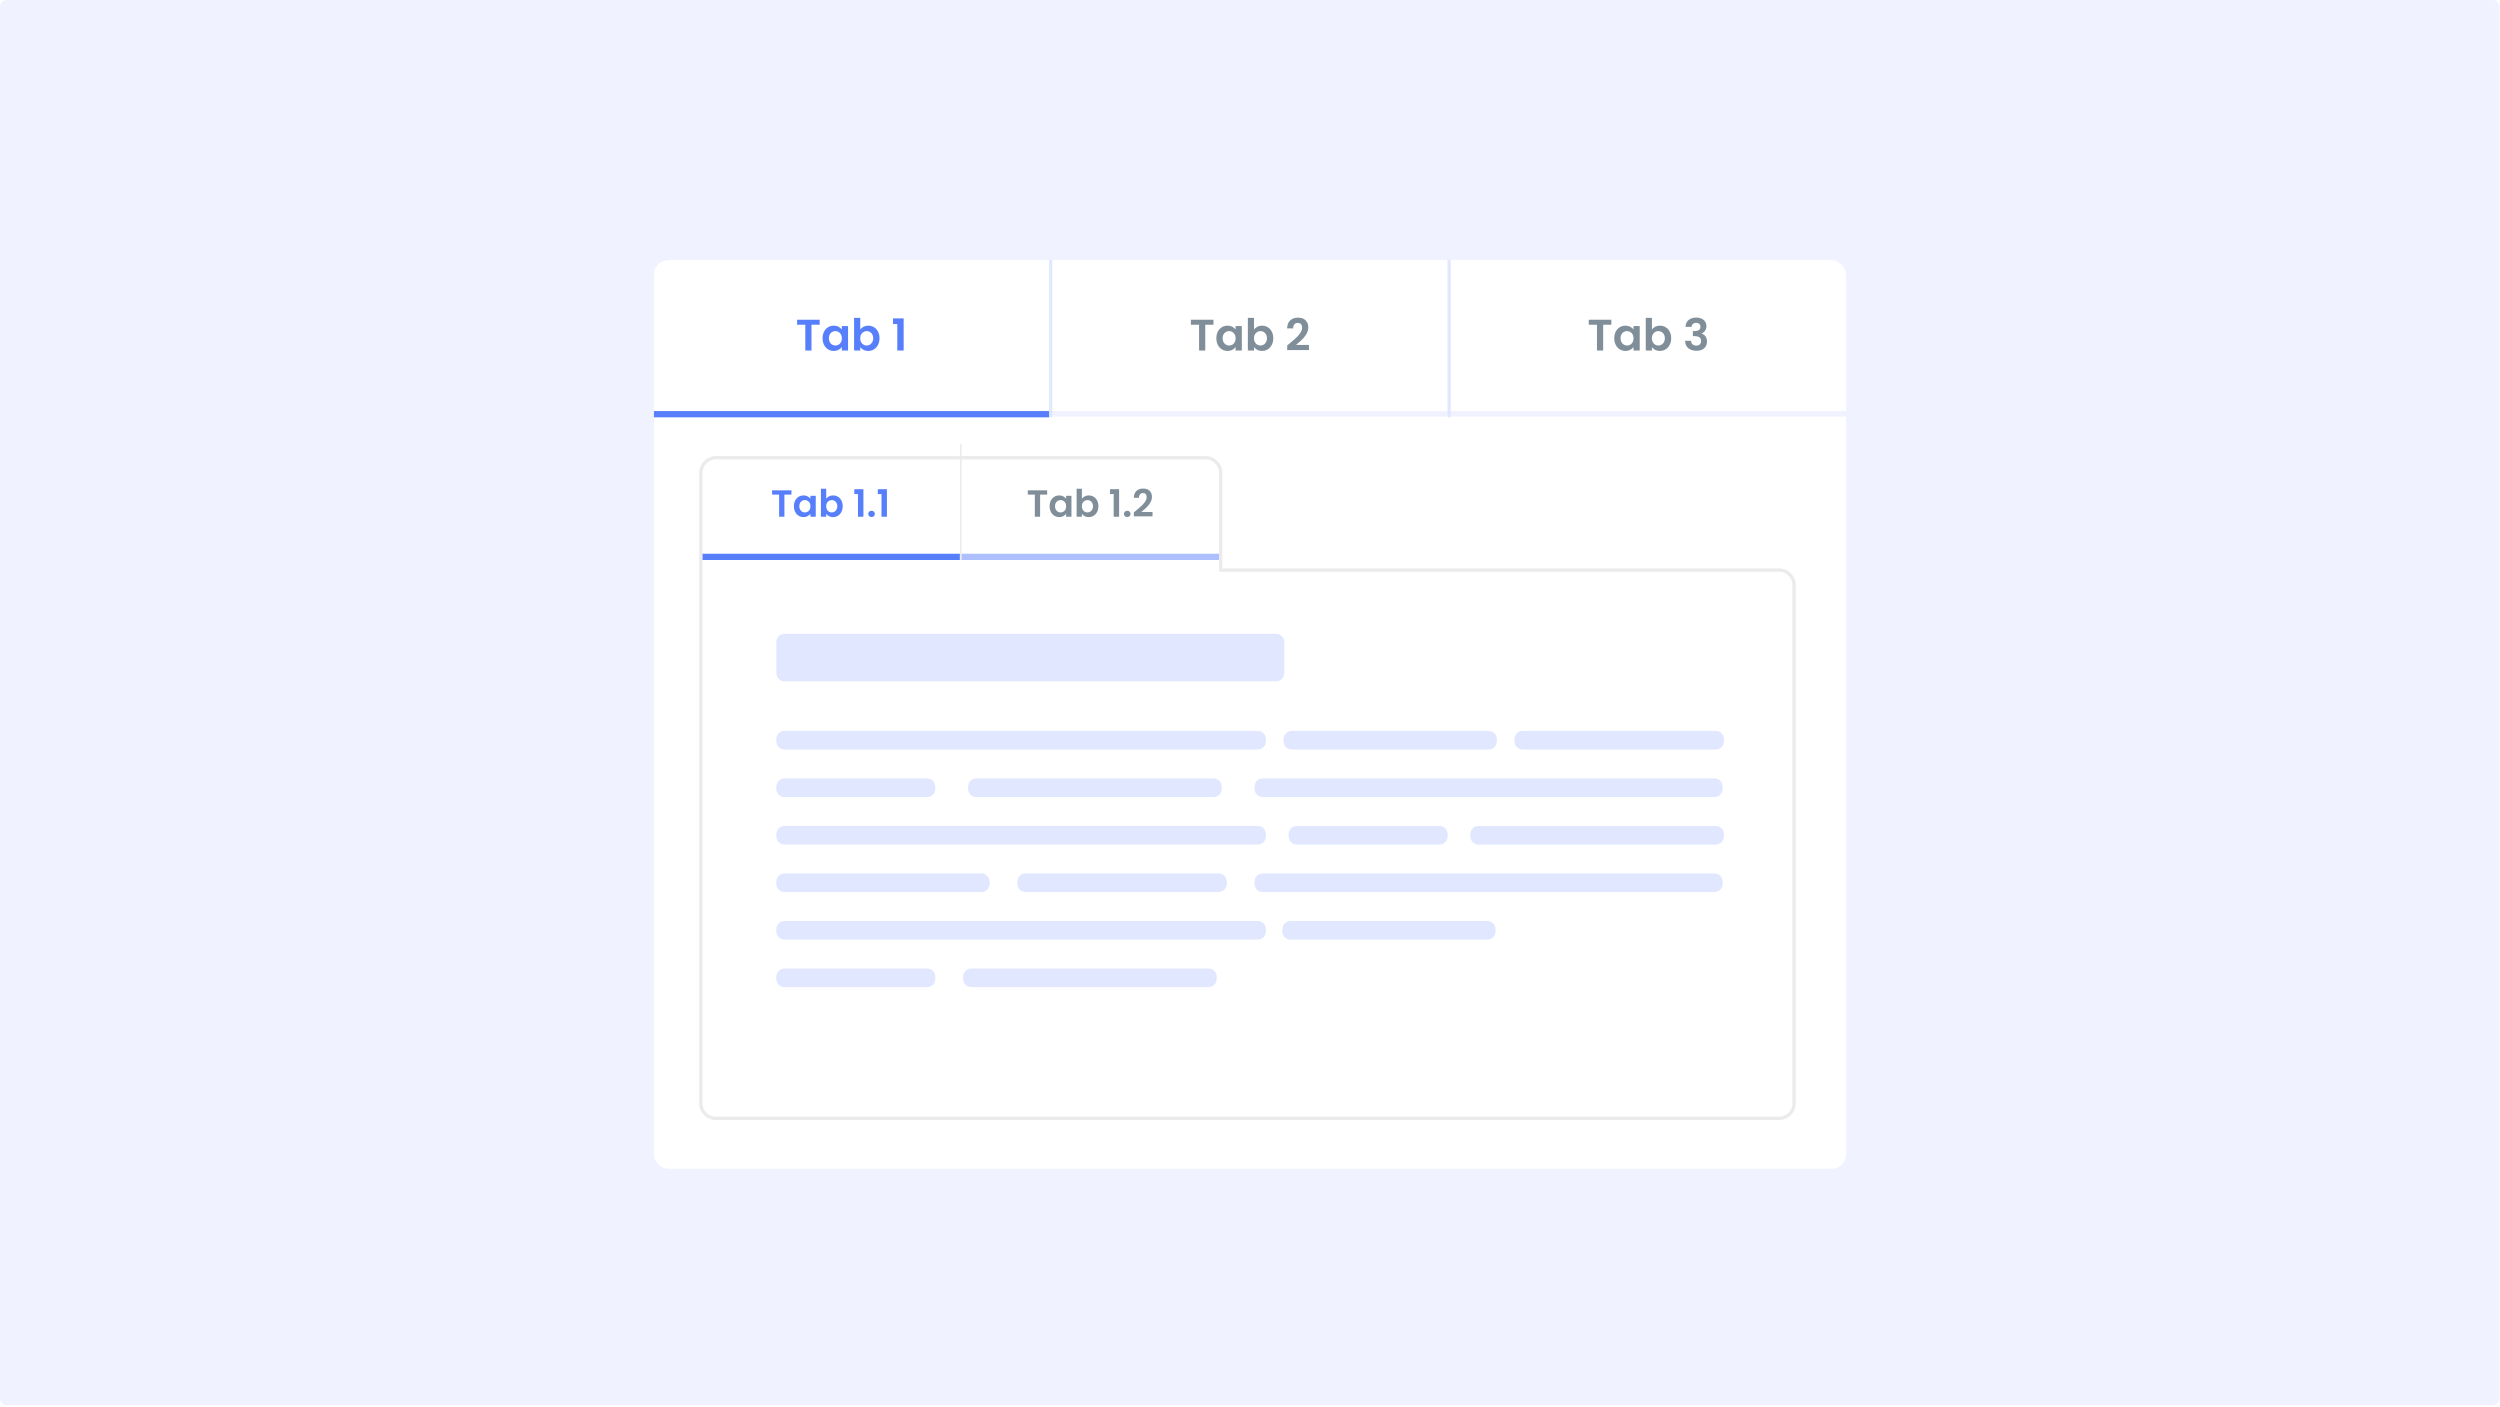 <svg width="1491" height="839" viewBox="0 0 1491 839" xmlns="http://www.w3.org/2000/svg">
  <path d="M0 4a4 4 0 014-4h1482.72a4 4 0 014 4v830.004a4 4 0 01-4 4H4a4 4 0 01-4-4V4z" fill="#F0F3FF"/>
  <g filter="url(#tabs-dont-05__filter0_d)">
    <g clip-path="url(#tabs-dont-05__clip0)">
      <path d="M390 240.471h711v448.577H390V240.471z" fill="#fff"/>
      <g clip-path="url(#tabs-dont-05__clip1)">
        <path fill="#fff" d="M390 146.962h235.748v90.182H390z"/>
        <path d="M488.865 182.692v2.973h-4.893v15.387h-3.682v-15.387h-4.893v-2.973h13.468zm1.739 11.021c0-1.473.29-2.779.868-3.919.597-1.14 1.394-2.016 2.394-2.63 1.017-.614 2.148-.921 3.393-.921 1.087 0 2.034.219 2.841.658.824.438 1.482.991 1.973 1.657v-2.078h3.708v14.572h-3.708v-2.131c-.474.684-1.132 1.254-1.973 1.71-.824.438-1.78.657-2.867.657a6.26 6.26 0 01-3.367-.946c-1-.632-1.797-1.517-2.394-2.657-.578-1.157-.868-2.481-.868-3.972zm11.469.053c0-.894-.176-1.657-.527-2.289-.35-.648-.824-1.139-1.42-1.472a3.72 3.72 0 00-1.92-.527c-.684 0-1.315.167-1.894.5-.578.333-1.052.824-1.42 1.473-.351.631-.526 1.385-.526 2.262s.175 1.649.526 2.315c.368.649.842 1.148 1.42 1.499a3.675 3.675 0 001.894.526c.684 0 1.324-.166 1.92-.5a3.812 3.812 0 001.42-1.473c.351-.648.527-1.42.527-2.314zm10.987-5.156c.474-.701 1.122-1.271 1.947-1.709.841-.439 1.797-.658 2.867-.658 1.245 0 2.367.307 3.366.921 1.017.614 1.815 1.49 2.394 2.63.596 1.122.894 2.429.894 3.919 0 1.491-.298 2.815-.894 3.972-.579 1.14-1.377 2.025-2.394 2.657-.999.631-2.121.946-3.366.946-1.088 0-2.043-.21-2.867-.631-.807-.438-1.456-.999-1.947-1.683v2.078h-3.682v-19.464h3.682v7.022zm7.707 5.103c0-.877-.184-1.631-.552-2.262-.351-.649-.825-1.14-1.421-1.473a3.73 3.73 0 00-1.894-.5c-.666 0-1.297.176-1.893.527-.579.333-1.053.824-1.421 1.472-.35.649-.526 1.412-.526 2.289 0 .877.176 1.639.526 2.288.368.649.842 1.149 1.421 1.499.596.334 1.227.5 1.893.5.684 0 1.316-.175 1.894-.526a3.785 3.785 0 001.421-1.499c.368-.649.552-1.42.552-2.315zm11.837-8.443v-3.393h6.339v19.175h-3.788V185.27h-2.551z" fill="#577FFB"/>
        <g clip-path="url(#tabs-dont-05__clip2)">
          <path fill="#577FFB" d="M390 237.144h236.727v3.758H390z"/>
        </g>
        <path fill="#E0E7FF" d="M625.746 146.962h1.879v93.939h-1.879z"/>
        <path fill="#fff" d="M627.625 146.962h235.748v90.182H627.625z"/>
        <path d="M723.703 182.692v2.973h-4.893v15.387h-3.682v-15.387h-4.893v-2.973h13.468zm1.739 11.021c0-1.473.29-2.779.868-3.919.597-1.14 1.395-2.016 2.394-2.63 1.017-.614 2.148-.921 3.393-.921 1.087 0 2.034.219 2.841.658.824.438 1.482.991 1.973 1.657v-2.078h3.708v14.572h-3.708v-2.131c-.474.684-1.131 1.254-1.973 1.71-.824.438-1.78.657-2.867.657a6.26 6.26 0 01-3.367-.946c-.999-.632-1.797-1.517-2.394-2.657-.578-1.157-.868-2.481-.868-3.972zm11.469.053c0-.894-.176-1.657-.527-2.289-.35-.648-.824-1.139-1.42-1.472a3.72 3.72 0 00-1.92-.527c-.684 0-1.315.167-1.894.5-.578.333-1.052.824-1.42 1.473-.351.631-.526 1.385-.526 2.262s.175 1.649.526 2.315c.368.649.842 1.148 1.42 1.499a3.675 3.675 0 001.894.526c.684 0 1.324-.166 1.92-.5a3.812 3.812 0 001.42-1.473c.351-.648.527-1.42.527-2.314zm10.987-5.156c.474-.701 1.122-1.271 1.947-1.709.841-.439 1.797-.658 2.867-.658 1.245 0 2.367.307 3.366.921 1.017.614 1.815 1.49 2.394 2.63.596 1.122.894 2.429.894 3.919 0 1.491-.298 2.815-.894 3.972-.579 1.14-1.377 2.025-2.394 2.657-.999.631-2.121.946-3.366.946-1.088 0-2.043-.21-2.867-.631-.807-.438-1.456-.999-1.947-1.683v2.078h-3.682v-19.464h3.682v7.022zm7.707 5.103c0-.877-.184-1.631-.552-2.262-.351-.649-.825-1.14-1.421-1.473a3.73 3.73 0 00-1.894-.5c-.666 0-1.297.176-1.893.527-.579.333-1.053.824-1.421 1.472-.35.649-.526 1.412-.526 2.289 0 .877.176 1.639.526 2.288.368.649.842 1.149 1.421 1.499.596.334 1.227.5 1.893.5.684 0 1.316-.175 1.894-.526a3.785 3.785 0 001.421-1.499c.368-.649.552-1.42.552-2.315zm13.441 3.183c1.684-1.403 3.025-2.569 4.025-3.498.999-.947 1.832-1.929 2.498-2.946.667-1.017 1-2.017 1-2.999 0-.894-.211-1.596-.631-2.104-.421-.509-1.07-.763-1.947-.763s-1.552.298-2.025.894c-.474.579-.719 1.377-.737 2.394h-3.577c.07-2.104.693-3.7 1.868-4.787 1.192-1.087 2.7-1.631 4.524-1.631 1.999 0 3.533.535 4.603 1.605 1.069 1.052 1.604 2.446 1.604 4.182 0 1.367-.368 2.674-1.104 3.919a15.835 15.835 0 01-2.526 3.261c-.946.912-2.183 2.017-3.708 3.315h7.759v3.051h-12.994v-2.736l1.368-1.157z" fill="#808E99"/>
        <path fill="#E0E7FF" d="M863.375 146.962h1.879v93.939h-1.879z"/>
        <path fill="#fff" d="M865.254 146.962h235.748v90.182H865.254z"/>
        <path d="M961.01 182.692v2.973h-4.892v15.387h-3.682v-15.387h-4.893v-2.973h13.467zm1.74 11.021c0-1.473.29-2.779.868-3.919.596-1.14 1.394-2.016 2.394-2.63 1.017-.614 2.148-.921 3.393-.921 1.087 0 2.034.219 2.841.658.824.438 1.481.991 1.972 1.657v-2.078h3.709v14.572h-3.709v-2.131c-.473.684-1.131 1.254-1.972 1.71-.825.438-1.78.657-2.867.657a6.26 6.26 0 01-3.367-.946c-1-.632-1.798-1.517-2.394-2.657-.578-1.157-.868-2.481-.868-3.972zm11.468.053c0-.894-.175-1.657-.526-2.289-.35-.648-.824-1.139-1.42-1.472a3.72 3.72 0 00-1.92-.527c-.684 0-1.315.167-1.894.5-.579.333-1.052.824-1.42 1.473-.351.631-.526 1.385-.526 2.262s.175 1.649.526 2.315c.368.649.841 1.148 1.42 1.499a3.672 3.672 0 001.894.526c.684 0 1.324-.166 1.92-.5a3.812 3.812 0 001.42-1.473c.351-.648.526-1.42.526-2.314zm10.988-5.156c.473-.701 1.122-1.271 1.946-1.709.842-.439 1.798-.658 2.867-.658 1.245 0 2.368.307 3.367.921 1.017.614 1.815 1.49 2.394 2.63.596 1.122.894 2.429.894 3.919 0 1.491-.298 2.815-.894 3.972-.579 1.14-1.377 2.025-2.394 2.657-.999.631-2.122.946-3.367.946-1.087 0-2.042-.21-2.867-.631-.806-.438-1.455-.999-1.946-1.683v2.078h-3.682v-19.464h3.682v7.022zm7.707 5.103c0-.877-.184-1.631-.553-2.262-.35-.649-.824-1.14-1.42-1.473a3.733 3.733 0 00-1.894-.5c-.666 0-1.297.176-1.894.527-.578.333-1.052.824-1.42 1.472-.351.649-.526 1.412-.526 2.289 0 .877.175 1.639.526 2.288.368.649.842 1.149 1.42 1.499a3.82 3.82 0 001.894.5c.684 0 1.315-.175 1.894-.526a3.776 3.776 0 001.42-1.499c.369-.649.553-1.42.553-2.315zm12.337-6.786c.09-1.753.7-3.104 1.84-4.051 1.16-.964 2.67-1.446 4.55-1.446 1.28 0 2.38.228 3.29.684.91.438 1.59 1.043 2.05 1.815.47.754.71 1.613.71 2.577 0 1.105-.29 2.043-.87 2.815-.56.754-1.23 1.262-2.02 1.525v.105c1.01.316 1.8.877 2.36 1.684.58.806.87 1.841.87 3.104 0 1.052-.24 1.99-.73 2.814-.48.824-1.19 1.473-2.13 1.946-.93.456-2.06.684-3.37.684-1.98 0-3.6-.499-4.84-1.499-1.25-1-1.9-2.472-1.97-4.419h3.57c.04.859.33 1.552.87 2.078.56.509 1.33.763 2.29.763.89 0 1.58-.246 2.05-.737.49-.508.74-1.157.74-1.946 0-1.052-.34-1.806-1-2.262-.67-.456-1.7-.684-3.11-.684h-.76v-3.025h.76c2.49 0 3.74-.833 3.74-2.499 0-.754-.23-1.341-.68-1.762-.44-.421-1.08-.631-1.92-.631-.83 0-1.47.228-1.92.684-.44.438-.7.999-.77 1.683h-3.6z" fill="#808E99"/>
      </g>
      <path d="M427 265a9 9 0 00-9 9v376a9 9 0 009 9h634a9 9 0 009-9V341a9 9 0 00-9-9H728v-58a9 9 0 00-9-9H427z" fill="#fff" stroke="#EBEBEB" stroke-width="2"/>
      <path fill-rule="evenodd" clip-rule="evenodd" d="M467.828 370c-2.656 0-4.808 2.207-4.808 4.929v18.484c0 2.722 2.152 4.929 4.808 4.929h293.319c2.655 0 4.808-2.207 4.808-4.929v-18.484c0-2.722-2.153-4.929-4.808-4.929H467.828zM463 432.846c0-2.723 2.153-4.929 4.81-4.929h282.367c2.657 0 4.81 2.206 4.81 4.929v1.232c0 2.722-2.153 4.929-4.81 4.929H467.81c-2.657 0-4.81-2.207-4.81-4.929v-1.232zm0 113.367c0-2.722 2.153-4.929 4.81-4.929h282.367c2.657 0 4.81 2.207 4.81 4.929v1.233c0 2.722-2.153 4.929-4.81 4.929H467.81c-2.657 0-4.81-2.207-4.81-4.929v-1.233zm285.215-85.026c0-2.722 2.153-4.929 4.809-4.929H1022.6c2.66 0 4.81 2.207 4.81 4.929v1.233c0 2.722-2.15 4.929-4.81 4.929H753.024c-2.656 0-4.809-2.207-4.809-4.929v-1.233zm0 56.684c0-2.722 2.153-4.929 4.809-4.929H1022.6c2.66 0 4.81 2.207 4.81 4.929v1.233c0 2.722-2.15 4.929-4.81 4.929H753.024c-2.656 0-4.809-2.207-4.809-4.929v-1.233zM463 489.529c0-2.722 2.153-4.929 4.81-4.929h282.367c2.657 0 4.81 2.207 4.81 4.929v1.233c0 2.722-2.153 4.929-4.81 4.929H467.81c-2.657 0-4.81-2.207-4.81-4.929v-1.233zm0-28.342c0-2.722 2.153-4.929 4.81-4.929h85.201c2.656 0 4.81 2.207 4.81 4.929v1.233c0 2.722-2.154 4.929-4.81 4.929H467.81c-2.657 0-4.81-2.207-4.81-4.929v-1.233zm0 113.368c0-2.722 2.153-4.929 4.81-4.929h85.201c2.656 0 4.81 2.207 4.81 4.929v1.232c0 2.723-2.154 4.929-4.81 4.929H467.81c-2.657 0-4.81-2.206-4.81-4.929v-1.232zm305.531-85.009c0-2.722 2.154-4.929 4.81-4.929h85.201c2.656 0 4.81 2.207 4.81 4.929v1.233c0 2.722-2.154 4.929-4.81 4.929h-85.201c-2.656 0-4.81-2.207-4.81-4.929v-1.233zM463 517.871c0-2.722 2.153-4.929 4.81-4.929h117.56c2.657 0 4.81 2.207 4.81 4.929v1.233c0 2.722-2.153 4.929-4.81 4.929H467.81c-2.657 0-4.81-2.207-4.81-4.929v-1.233zm302.524-85.009c0-2.722 2.154-4.929 4.81-4.929h117.561c2.656 0 4.809 2.207 4.809 4.929v1.233c0 2.722-2.153 4.929-4.81 4.929h-117.56c-2.656 0-4.81-2.207-4.81-4.929v-1.233zm-.752 113.368c0-2.722 2.154-4.929 4.81-4.929h117.56c2.657 0 4.81 2.207 4.81 4.929v1.232c0 2.723-2.153 4.929-4.81 4.929h-117.56c-2.656 0-4.81-2.206-4.81-4.929v-1.232zm-187.384-85.043c0-2.722 2.154-4.929 4.81-4.929H723.84c2.656 0 4.81 2.207 4.81 4.929v1.233c0 2.722-2.154 4.929-4.81 4.929H582.198c-2.656 0-4.81-2.207-4.81-4.929v-1.233zm-3.011 113.368c0-2.722 2.153-4.929 4.81-4.929h141.641c2.657 0 4.81 2.207 4.81 4.929v1.232c0 2.723-2.153 4.929-4.81 4.929H579.187c-2.657 0-4.81-2.206-4.81-4.929v-1.232zm302.524-85.009c0-2.722 2.153-4.929 4.81-4.929h141.639c2.66 0 4.81 2.207 4.81 4.929v1.233c0 2.722-2.15 4.929-4.81 4.929H881.711c-2.657 0-4.81-2.207-4.81-4.929v-1.233zm-270.164 28.308c0-2.722 2.153-4.929 4.81-4.929h115.302c2.657 0 4.81 2.207 4.81 4.929v1.233c0 2.722-2.153 4.929-4.81 4.929H611.547c-2.657 0-4.81-2.207-4.81-4.929v-1.233zm296.501-85.008c0-2.723 2.154-4.929 4.81-4.929h115.302c2.66 0 4.81 2.206 4.81 4.929v1.232c0 2.722-2.15 4.929-4.81 4.929H908.048c-2.656 0-4.81-2.207-4.81-4.929v-1.232z" fill="#E0E7FF"/>
    </g>
  </g>
  <g clip-path="url(#tabs-dont-05__clip3)">
    <path d="M472.015 292.444v2.548h-4.194v13.189h-3.156v-13.189h-4.194v-2.548h11.544zm1.491 9.446c0-1.262.248-2.382.744-3.359.511-.977 1.195-1.728 2.052-2.254.871-.526 1.841-.789 2.908-.789.932 0 1.744.187 2.435.563.706.376 1.27.849 1.691 1.421v-1.781h3.179v12.49h-3.179v-1.827c-.406.587-.97 1.075-1.691 1.466-.706.376-1.526.564-2.458.564a5.361 5.361 0 01-2.885-.812c-.857-.541-1.541-1.3-2.052-2.277-.496-.992-.744-2.127-.744-3.405zm9.83.046c0-.767-.15-1.421-.451-1.962-.301-.556-.706-.977-1.218-1.262a3.185 3.185 0 00-1.645-.451c-.587 0-1.128.142-1.624.428-.496.286-.901.706-1.217 1.263-.301.541-.451 1.187-.451 1.938 0 .752.15 1.413.451 1.984.316.557.721.985 1.217 1.286.511.3 1.053.45 1.624.45.586 0 1.134-.142 1.645-.428.512-.3.917-.721 1.218-1.262.301-.557.451-1.218.451-1.984zm9.418-4.419c.406-.602.962-1.09 1.668-1.466.722-.376 1.541-.563 2.458-.563 1.067 0 2.029.263 2.885.789.872.526 1.556 1.277 2.052 2.254.511.962.767 2.082.767 3.359 0 1.278-.256 2.413-.767 3.405-.496.977-1.18 1.736-2.052 2.277-.856.541-1.818.812-2.885.812-.932 0-1.751-.181-2.458-.542a4.88 4.88 0 01-1.668-1.442v1.781h-3.157v-16.684h3.157v6.02zm6.606 4.373c0-.751-.158-1.397-.474-1.938a3.079 3.079 0 00-1.217-1.263 3.193 3.193 0 00-1.624-.428c-.571 0-1.112.15-1.623.451-.496.285-.902.706-1.217 1.262-.301.556-.451 1.21-.451 1.962 0 .751.15 1.405.451 1.961.315.556.721.985 1.217 1.285a3.272 3.272 0 001.623.428 3.08 3.08 0 001.624-.45 3.235 3.235 0 001.217-1.286c.316-.556.474-1.217.474-1.984zm10.145-7.237v-2.908h5.434v16.436h-3.247v-13.528h-2.187zm10.311 13.685c-.572 0-1.045-.172-1.421-.518a1.807 1.807 0 01-.541-1.33c0-.526.18-.962.541-1.308.376-.361.849-.541 1.421-.541.556 0 1.014.18 1.375.541.361.346.541.782.541 1.308s-.18.969-.541 1.33c-.361.346-.819.518-1.375.518zm3.714-13.685v-2.908h5.434v16.436h-3.247v-13.528h-2.187z" fill="#577FFB"/>
  </g>
  <g clip-path="url(#tabs-dont-05__clip4)">
    <path fill="#577FFB" d="M419 330.242h154.485V334H419z"/>
  </g>
  <path fill="#EBEBEB" d="M572.5 265h1v69h-1z"/>
  <g clip-path="url(#tabs-dont-05__clip5)">
    <path d="M624.515 292.444v2.548h-4.194v13.189h-3.156v-13.189h-4.194v-2.548h11.544zm1.491 9.446c0-1.262.248-2.382.744-3.359.511-.977 1.195-1.728 2.052-2.254.871-.526 1.841-.789 2.908-.789.932 0 1.744.187 2.435.563.706.376 1.27.849 1.691 1.421v-1.781h3.179v12.49h-3.179v-1.827c-.406.587-.97 1.075-1.691 1.466-.706.376-1.526.564-2.458.564a5.361 5.361 0 01-2.885-.812c-.857-.541-1.541-1.3-2.052-2.277-.496-.992-.744-2.127-.744-3.405zm9.83.046c0-.767-.15-1.421-.451-1.962-.301-.556-.706-.977-1.218-1.262a3.185 3.185 0 00-1.645-.451c-.587 0-1.128.142-1.624.428-.496.286-.901.706-1.217 1.263-.301.541-.451 1.187-.451 1.938 0 .752.15 1.413.451 1.984.316.557.721.985 1.217 1.286.511.3 1.053.45 1.624.45.586 0 1.134-.142 1.645-.428.512-.3.917-.721 1.218-1.262.301-.557.451-1.218.451-1.984zm9.418-4.419c.406-.602.962-1.09 1.668-1.466.722-.376 1.541-.563 2.458-.563 1.067 0 2.029.263 2.885.789.872.526 1.556 1.277 2.052 2.254.511.962.767 2.082.767 3.359 0 1.278-.256 2.413-.767 3.405-.496.977-1.18 1.736-2.052 2.277-.856.541-1.818.812-2.885.812-.932 0-1.751-.181-2.458-.542a4.88 4.88 0 01-1.668-1.442v1.781h-3.157v-16.684h3.157v6.02zm6.606 4.373c0-.751-.158-1.397-.474-1.938a3.079 3.079 0 00-1.217-1.263 3.193 3.193 0 00-1.624-.428c-.571 0-1.112.15-1.623.451-.496.285-.902.706-1.217 1.262-.301.556-.451 1.21-.451 1.962 0 .751.15 1.405.451 1.961.315.556.721.985 1.217 1.285a3.272 3.272 0 001.623.428 3.08 3.08 0 001.624-.45 3.235 3.235 0 001.217-1.286c.316-.556.474-1.217.474-1.984zm10.145-7.237v-2.908h5.434v16.436h-3.247v-13.528h-2.187zm10.311 13.685c-.572 0-1.045-.172-1.421-.518a1.807 1.807 0 01-.541-1.33c0-.526.18-.962.541-1.308.376-.361.849-.541 1.421-.541.556 0 1.014.18 1.375.541.361.346.541.782.541 1.308s-.18.969-.541 1.33c-.361.346-.819.518-1.375.518zm5.089-3.72c1.443-1.202 2.593-2.201 3.45-2.998a14.26 14.26 0 002.142-2.525c.571-.872.856-1.729.856-2.57 0-.767-.18-1.368-.541-1.804-.36-.436-.916-.654-1.668-.654-.751 0-1.33.256-1.736.767-.406.496-.616 1.18-.631 2.051h-3.066c.06-1.803.593-3.171 1.6-4.103 1.022-.932 2.315-1.398 3.878-1.398 1.714 0 3.029.459 3.946 1.376.916.901 1.375 2.096 1.375 3.584 0 1.173-.316 2.292-.947 3.36a13.564 13.564 0 01-2.164 2.795c-.812.782-1.872 1.729-3.179 2.841h6.651v2.615h-11.138v-2.345l1.172-.992z" fill="#808E99"/>
  </g>
  <g clip-path="url(#tabs-dont-05__clip6)">
    <path fill="#AEBFFF" d="M573.5 330.242h154.121V334H573.5z"/>
  </g>
  <defs>
    <clipPath id="tabs-dont-05__clip0">
      <rect x="390" y="147.179" width="711.001" height="541.869" rx="8.618" fill="#fff"/>
    </clipPath>
    <clipPath id="tabs-dont-05__clip1">
      <path fill="#fff" transform="translate(390 146.962)" d="M0 0h711.001v93.939H0z"/>
    </clipPath>
    <clipPath id="tabs-dont-05__clip2">
      <path fill="#fff" transform="translate(390 237.144)" d="M0 0h235.748v3.758H0z"/>
    </clipPath>
    <clipPath id="tabs-dont-05__clip3">
      <path fill="#fff" transform="translate(459.75 277.636)" d="M0 0h72v45.091H0z"/>
    </clipPath>
    <clipPath id="tabs-dont-05__clip4">
      <path fill="#fff" transform="translate(419 330.242)" d="M0 0h153.5v3.758H0z"/>
    </clipPath>
    <clipPath id="tabs-dont-05__clip5">
      <path fill="#fff" transform="translate(612.25 277.636)" d="M0 0h76v45.091H0z"/>
    </clipPath>
    <clipPath id="tabs-dont-05__clip6">
      <path fill="#fff" transform="translate(573.5 330.242)" d="M0 0h153.5v3.758H0z"/>
    </clipPath>
    <filter id="tabs-dont-05__filter0_d" x="374" y="139.179" width="743.001" height="573.869" filterUnits="userSpaceOnUse" color-interpolation-filters="sRGB">
      <feFlood flood-opacity="0" result="BackgroundImageFix"/>
      <feColorMatrix in="SourceAlpha" values="0 0 0 0 0 0 0 0 0 0 0 0 0 0 0 0 0 0 127 0"/>
      <feOffset dy="8"/>
      <feGaussianBlur stdDeviation="8"/>
      <feColorMatrix values="0 0 0 0 0.039 0 0 0 0 0.039 0 0 0 0 0.039 0 0 0 0.08 0"/>
      <feBlend in2="BackgroundImageFix" result="effect1_dropShadow"/>
      <feBlend in="SourceGraphic" in2="effect1_dropShadow" result="shape"/>
    </filter>
  </defs>
</svg>
